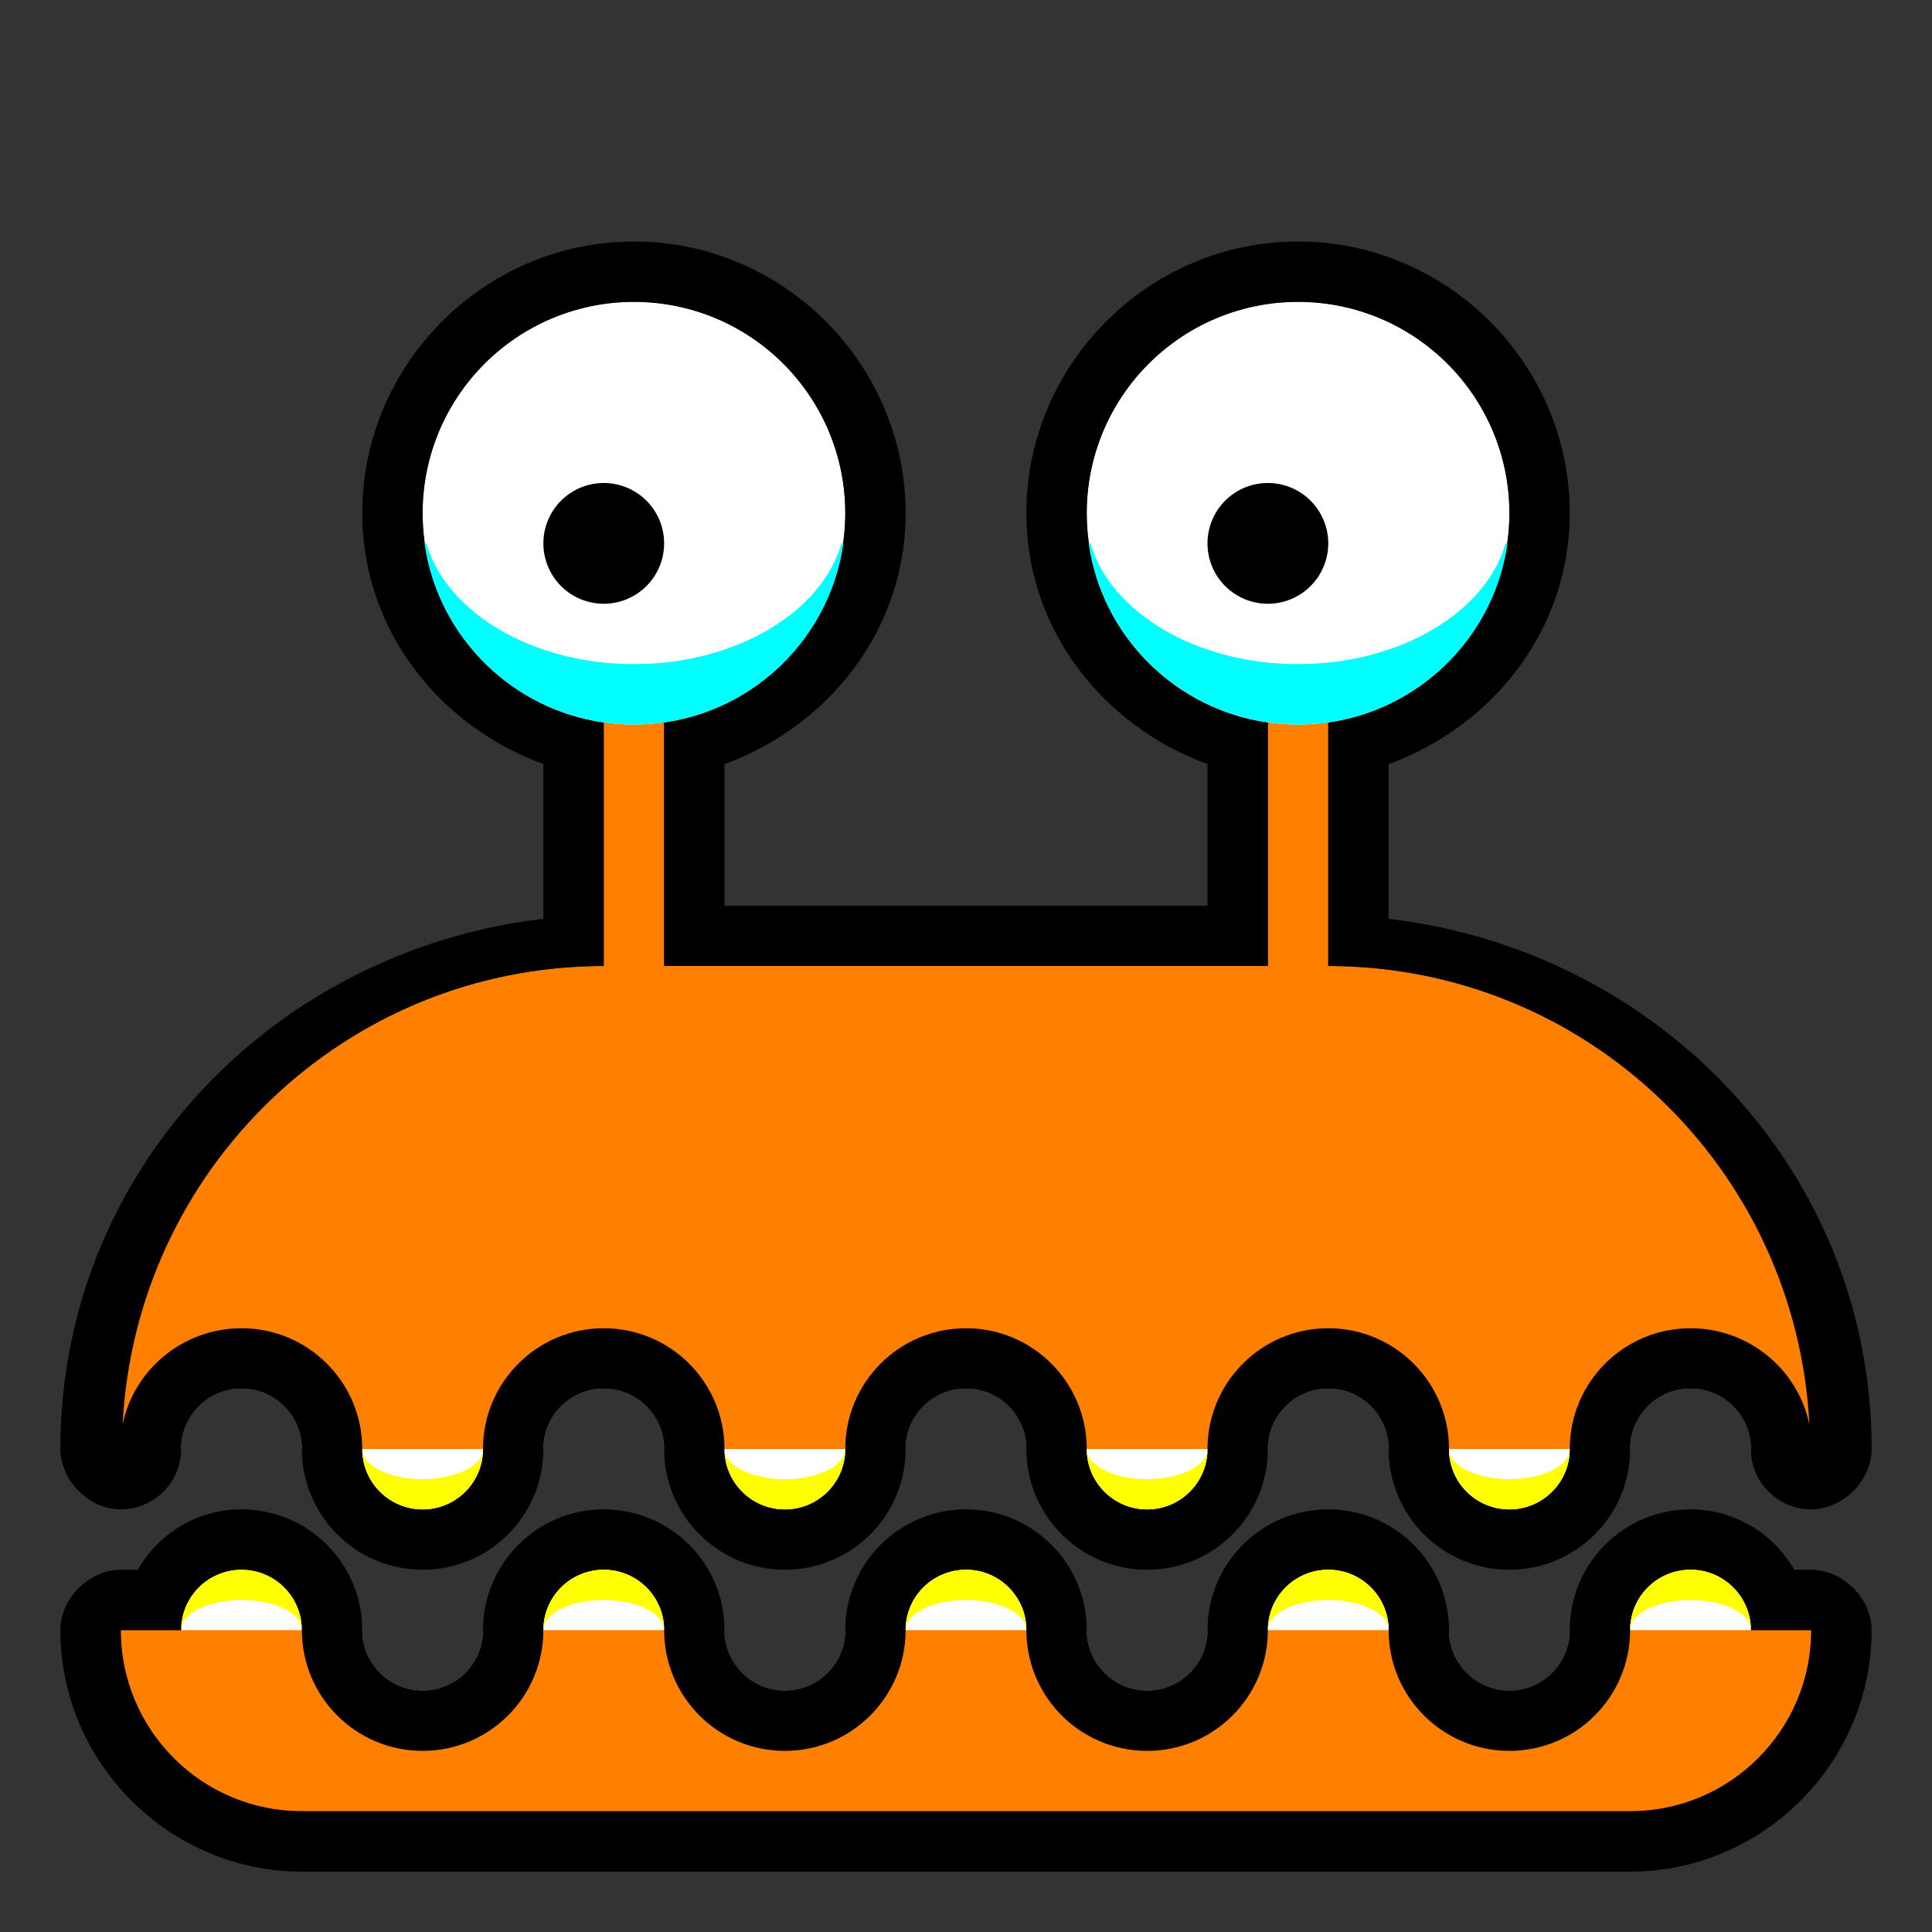 <?xml version="1.0" encoding="UTF-8" standalone="no"?>
<!-- Created with Inkscape (http://www.inkscape.org/) -->

<svg
   xmlns:dc="http://purl.org/dc/elements/1.1/"
   xmlns:cc="http://creativecommons.org/ns#"
   xmlns:rdf="http://www.w3.org/1999/02/22-rdf-syntax-ns#"
   xmlns:svg="http://www.w3.org/2000/svg"
   xmlns="http://www.w3.org/2000/svg"
   xmlns:sodipodi="http://sodipodi.sourceforge.net/DTD/sodipodi-0.dtd"
   xmlns:inkscape="http://www.inkscape.org/namespaces/inkscape"
   id="svg2985"
   version="1.1"
   inkscape:version="0.48.5 r10040"
   width="32"
   height="32"
   sodipodi:docname="perry-02.svg">
  <rect width="100%" height="100%" fill="#333333" stroke="none"/>
  <defs
     id="defs2989" />
  <sodipodi:namedview
     pagecolor="#ffffff"
     bordercolor="#666666"
     borderopacity="1"
     objecttolerance="10"
     gridtolerance="10"
     guidetolerance="10"
     inkscape:pageopacity="0"
     inkscape:pageshadow="2"
     inkscape:window-width="1024"
     inkscape:window-height="741"
     id="namedview2987"
     showgrid="true"
     inkscape:zoom="16.375"
     inkscape:cx="16"
     inkscape:cy="16"
     inkscape:window-x="0"
     inkscape:window-y="2"
     inkscape:window-maximized="1"
     inkscape:current-layer="layer4"
     showguides="true"
     inkscape:guide-bbox="true">
    <inkscape:grid
       type="xygrid"
       id="grid2995"
       empspacing="8"
       visible="true"
       enabled="true"
       snapvisiblegridlinesonly="true"
       spacingx="0.5px"
       spacingy="0.5px" />
    <sodipodi:guide
       orientation="1,0"
       position="16,33.038"
       id="guide3966" />
    <sodipodi:guide
       orientation="0,1"
       position="-4,16"
       id="guide3968" />
  </sodipodi:namedview>
  <g
     inkscape:groupmode="layer"
     id="layer3"
     inkscape:label="Pixelbild"
     style="display:inline" />
  <g
     inkscape:groupmode="layer"
     id="layer4"
     inkscape:label="Vektorbild"
     style="display:inline">
    <g
       id="g4567">
      <rect
         style="fill:none;stroke:none"
         id="rect4548"
         width="32"
         height="32"
         x="0"
         y="0" />
      <path
         inkscape:connector-curvature="0"
         id="rect2991"
         d="M 10.5,5 C 8.567,5 7,6.567 7,8.5 c 0,1.765 1.301,3.229 3,3.469 L 10,16 c -4.418,0 -8,3.582 -8,8 l 1,0 c 0,-0.552 0.448,-1 1,-1 0.552,0 1,0.448 1,1 l 1,0 c 0,0.552 0.448,1 1,1 0.552,0 1,-0.448 1,-1 l 1,0 c 0,-0.552 0.448,-1 1,-1 0.552,0 1,0.448 1,1 l 1,0 c 0,0.552 0.448,1 1,1 0.552,0 1,-0.448 1,-1 l 1,0 c 0,-0.552 0.448,-1 1,-1 0.552,0 1,0.448 1,1 l 1,0 c 0,0.552 0.448,1 1,1 0.552,0 1,-0.448 1,-1 l 1,0 c 0,-0.552 0.448,-1 1,-1 0.552,0 1,0.448 1,1 l 1,0 c 0,0.552 0.448,1 1,1 0.552,0 1,-0.448 1,-1 l 1,0 c 0,-0.552 0.448,-1 1,-1 0.552,0 1,0.448 1,1 l 1,0 c 0,-4.418 -3.582,-8 -8,-8 l 0,-4.031 C 23.699,11.729 25,10.265 25,8.5 25,6.567 23.433,5 21.5,5 19.567,5 18,6.567 18,8.5 c 0,1.765 1.301,3.229 3,3.469 L 21,16 11,16 11,11.969 C 12.699,11.729 14,10.265 14,8.5 14,6.567 12.433,5 10.5,5 z"
         style="fill:#ff8000;fill-opacity:1;stroke:none" />
      <path
         transform="translate(0,1)"
         sodipodi:type="arc"
         style="fill:white;fill-opacity:1;stroke:none"
         id="path3817"
         sodipodi:cx="10.5"
         sodipodi:cy="7.5"
         sodipodi:rx="3.5"
         sodipodi:ry="3.5"
         d="m 14,7.5 a 3.5,3.5 0 1 1 -7,0 3.5,3.5 0 1 1 7,0 z" />
      <path
         d="m 14,7.5 a 3.5,3.5 0 1 1 -7,0 3.5,3.5 0 1 1 7,0 z"
         sodipodi:ry="3.5"
         sodipodi:rx="3.5"
         sodipodi:cy="7.5"
         sodipodi:cx="10.5"
         id="path3819"
         style="fill:white;fill-opacity:1;stroke:none"
         sodipodi:type="arc"
         transform="translate(11,1)" />
      <path
         d="m 12,8 a 1,1 0 1 1 -2,0 1,1 0 1 1 2,0 z"
         sodipodi:ry="1"
         sodipodi:rx="1"
         sodipodi:cy="8"
         sodipodi:cx="11"
         id="path3821"
         style="fill:black;fill-opacity:1;stroke:none"
         sodipodi:type="arc"
         transform="translate(-1,1)" />
      <path
         d="m 23,8 a 1,1 0 1 1 -2,0 1,1 0 1 1 2,0 z"
         sodipodi:ry="1"
         sodipodi:rx="1"
         sodipodi:cy="8"
         sodipodi:cx="22"
         id="path3823"
         style="fill:black;fill-opacity:1;stroke:none"
         sodipodi:type="arc"
         transform="translate(-1,1)" />
      <path
         inkscape:connector-curvature="0"
         id="path3929"
         d="M 10.5,4 C 8.027,4 6,6.027 6,8.5 c 0,1.933 1.273,3.524 3,4.156 l 0,2.562 C 4.533,15.741 1,19.396 1,24 c 5.24e-5,0.524 0.476,1 1,1 0.552,0 1,-0.448 1,-1 0,-0.552 0.448,-1 1,-1 0.552,0 1,0.448 1,1 0,1.105 0.895,2 2,2 1.105,0 2,-0.895 2,-2 0,-0.552 0.448,-1 1,-1 0.552,0 1,0.448 1,1 0,1.105 0.895,2 2,2 1.105,0 2,-0.895 2,-2 0,-0.552 0.448,-1 1,-1 0.552,0 1,0.448 1,1 0,1.105 0.895,2 2,2 1.105,0 2,-0.895 2,-2 0,-0.552 0.448,-1 1,-1 0.552,0 1,0.448 1,1 0,1.105 0.895,2 2,2 1.105,0 2,-0.895 2,-2 0,-0.552 0.448,-1 1,-1 0.552,0 1,0.448 1,1 0,0.552 0.448,1 1,1 0.524,-5.2e-5 1,-0.476 1,-1 0,-4.604 -3.533,-8.259 -8,-8.781 l 0,-2.562 C 24.727,12.024 26,10.433 26,8.5 26,6.027 23.973,4 21.5,4 19.027,4 17,6.027 17,8.5 c 0,1.933 1.273,3.524 3,4.156 L 20,15 12,15 12,12.656 C 13.727,12.024 15,10.433 15,8.5 15,6.027 12.973,4 10.5,4 z m 0,1 c 1.933,0 3.5,1.567 3.5,3.5 0,1.765 -1.301,3.229 -3,3.469 L 11,16 21,16 21,11.969 C 19.301,11.729 18,10.265 18,8.5 18,6.567 19.567,5 21.5,5 23.433,5 25,6.567 25,8.5 c 0,1.765 -1.301,3.229 -3,3.469 L 22,16 c 4.28,0 7.754,3.367 7.969,7.594 C 29.782,22.682 28.966,22 28,22 c -1.105,0 -2,0.895 -2,2 0,0.552 -0.448,1 -1,1 -0.552,0 -1,-0.448 -1,-1 0,-1.105 -0.895,-2 -2,-2 -1.105,0 -2,0.895 -2,2 0,0.552 -0.448,1 -1,1 -0.552,0 -1,-0.448 -1,-1 0,-1.105 -0.895,-2 -2,-2 -1.105,0 -2,0.895 -2,2 0,0.552 -0.448,1 -1,1 -0.552,0 -1,-0.448 -1,-1 0,-1.105 -0.895,-2 -2,-2 -1.105,0 -2,0.895 -2,2 0,0.552 -0.448,1 -1,1 C 6.448,25 6,24.552 6,24 6,22.895 5.105,22 4,22 3.034,22 2.218,22.682 2.031,23.594 2.246,19.367 5.72,16 10,16 l 0,-4.031 C 8.301,11.729 7,10.265 7,8.5 7,6.567 8.567,5 10.5,5 z"
         style="font-size:medium;font-style:normal;font-variant:normal;font-weight:normal;font-stretch:normal;text-indent:0;text-align:start;text-decoration:none;line-height:normal;letter-spacing:normal;word-spacing:normal;text-transform:none;direction:ltr;block-progression:tb;writing-mode:lr-tb;text-anchor:start;baseline-shift:baseline;color:black;fill:black;fill-opacity:1;fill-rule:nonzero;stroke:none;stroke-width:2;marker:none;visibility:visible;display:inline;overflow:visible;enable-background:accumulate;font-family:Sans;-inkscape-font-specification:Sans" />
      <path
         transform="translate(-6,1)"
         sodipodi:type="arc"
         style="fill:white;fill-opacity:1;stroke:none"
         id="path4003"
         sodipodi:cx="13"
         sodipodi:cy="23"
         sodipodi:rx="1"
         sodipodi:ry="1"
         d="m 14,23 a 1,1 0 1 1 -2,0 l 1,0 z"
         sodipodi:start="0"
         sodipodi:end="3.1415927" />
      <path
         id="path3975"
         d="m 6,24 c 0,0.552 0.448,1 1,1 0.552,0 1,-0.448 1,-1 0,0.276 -0.448,0.5 -1,0.5 -0.552,0 -1,-0.224 -1,-0.5 z"
         style="fill:yellow;fill-opacity:1;stroke:none"
         inkscape:connector-curvature="0" />
      <path
         transform="translate(0,1)"
         sodipodi:end="3.1415927"
         sodipodi:start="0"
         d="m 14,23 a 1,1 0 1 1 -2,0 l 1,0 z"
         sodipodi:ry="1"
         sodipodi:rx="1"
         sodipodi:cy="23"
         sodipodi:cx="13"
         id="path3999"
         style="fill:white;fill-opacity:1;stroke:none"
         sodipodi:type="arc" />
      <path
         inkscape:connector-curvature="0"
         style="fill:yellow;fill-opacity:1;stroke:none"
         d="m 12,24 c 0,0.552 0.448,1 1,1 0.552,0 1,-0.448 1,-1 0,0.276 -0.448,0.5 -1,0.5 -0.552,0 -1,-0.224 -1,-0.5 z"
         id="path3983" />
      <path
         transform="translate(6,1)"
         sodipodi:end="3.1415927"
         sodipodi:start="0"
         d="m 14,23 a 1,1 0 1 1 -2,0 l 1,0 z"
         sodipodi:ry="1"
         sodipodi:rx="1"
         sodipodi:cy="23"
         sodipodi:cx="13"
         id="path4005"
         style="fill:white;fill-opacity:1;stroke:none"
         sodipodi:type="arc" />
      <path
         id="path3985"
         d="m 18,24 c 0,0.552 0.448,1 1,1 0.552,0 1,-0.448 1,-1 0,0.276 -0.448,0.5 -1,0.5 -0.552,0 -1,-0.224 -1,-0.5 z"
         style="fill:yellow;fill-opacity:1;stroke:none"
         inkscape:connector-curvature="0" />
      <path
         transform="translate(12,1)"
         sodipodi:type="arc"
         style="fill:white;fill-opacity:1;stroke:none"
         id="path4007"
         sodipodi:cx="13"
         sodipodi:cy="23"
         sodipodi:rx="1"
         sodipodi:ry="1"
         d="m 14,23 a 1,1 0 1 1 -2,0 l 1,0 z"
         sodipodi:start="0"
         sodipodi:end="3.1415927" />
      <path
         inkscape:connector-curvature="0"
         style="fill:yellow;fill-opacity:1;stroke:none"
         d="m 24,24 c 0,0.552 0.448,1 1,1 0.552,0 1,-0.448 1,-1 0,0.276 -0.448,0.5 -1,0.5 -0.552,0 -1,-0.224 -1,-0.5 z"
         id="path3987" />
      <path
         style="fill:aqua;fill-opacity:1;stroke:none"
         d="m 7.031,9 c 0.24,1.699 1.703,3 3.469,3 1.765,0 3.229,-1.301 3.469,-3 L 13.938,9 C 13.611,10.139 12.191,11 10.5,11 8.809,11 7.389,10.139 7.062,9 L 7.031,9 z"
         id="path4478"
         inkscape:connector-curvature="0" />
      <path
         id="path4488"
         d="m 18.031,9 c 0.24,1.699 1.703,3 3.469,3 1.765,0 3.229,-1.301 3.469,-3 l -0.031,0 c -0.326,1.139 -1.746,2 -3.438,2 -1.691,0 -3.111,-0.861 -3.438,-2 L 18.031,9 z"
         style="fill:aqua;fill-opacity:1;stroke:none"
         inkscape:connector-curvature="0" />
      <g
         id="g4075">
        <path
           style="fill:#ff8000;fill-opacity:1;stroke:none"
           d="m 4,26 c -0.552,0 -1,0.448 -1,1 l -1,0 c 0,1.657 1.343,3 3,3 l 22,0 c 1.657,0 3,-1.343 3,-3 l -1,0 c 0,-0.552 -0.448,-1 -1,-1 -0.552,0 -1,0.448 -1,1 l -1,0 c 0,0.552 -0.448,1 -1,1 -0.552,0 -1,-0.448 -1,-1 l -0.5,0 -0.5,0 c 0,-0.552 -0.448,-1 -1,-1 -0.552,0 -1,0.448 -1,1 l -1,0 c 0,0.552 -0.448,1 -1,1 -0.552,0 -1,-0.448 -1,-1 l -0.5,0 -0.5,0 c 0,-0.552 -0.448,-1 -1,-1 -0.552,0 -1,0.448 -1,1 l -1,0 c 0,0.552 -0.448,1 -1,1 -0.552,0 -1,-0.448 -1,-1 l -0.5,0 -0.5,0 c 0,-0.552 -0.448,-1 -1,-1 -0.552,0 -1,0.448 -1,1 L 8,27 C 8,27.552 7.552,28 7,28 6.448,28 6,27.552 6,27 L 5.5,27 5,27 C 5,26.448 4.552,26 4,26 z"
           id="rect3769"
           inkscape:connector-curvature="0" />
        <path
           transform="matrix(1,0,0,-1,-9,50)"
           sodipodi:type="arc"
           style="fill:white;fill-opacity:1;stroke:none"
           id="path4009"
           sodipodi:cx="13"
           sodipodi:cy="23"
           sodipodi:rx="1"
           sodipodi:ry="1"
           d="m 14,23 a 1,1 0 1 1 -2,0 l 1,0 z"
           sodipodi:start="0"
           sodipodi:end="3.1415927" />
        <path
           inkscape:connector-curvature="0"
           style="font-size:medium;font-style:normal;font-variant:normal;font-weight:normal;font-stretch:normal;text-indent:0;text-align:start;text-decoration:none;line-height:normal;letter-spacing:normal;word-spacing:normal;text-transform:none;direction:ltr;block-progression:tb;writing-mode:lr-tb;text-anchor:start;baseline-shift:baseline;color:black;fill:black;fill-opacity:1;fill-rule:nonzero;stroke:none;stroke-width:2;marker:none;visibility:visible;display:inline;overflow:visible;enable-background:accumulate;font-family:Sans;-inkscape-font-specification:Sans"
           d="M 4,25 C 3.26,25 2.627,25.403 2.281,26 L 2,26 c -0.524,5.2e-5 -1,0.476 -1,1 0,2.197 1.803,4 4,4 l 22,0 c 2.197,0 4,-1.803 4,-4 -5.2e-5,-0.524 -0.476,-1 -1,-1 l -0.281,0 C 29.373,25.403 28.74,25 28,25 c -1.105,0 -2,0.895 -2,2 0,0.552 -0.448,1 -1,1 -0.552,0 -1,-0.448 -1,-1 0,-1.105 -0.895,-2 -2,-2 -1.105,0 -2,0.895 -2,2 0,0.552 -0.448,1 -1,1 -0.552,0 -1,-0.448 -1,-1 0,-1.105 -0.895,-2 -2,-2 -1.105,0 -2,0.895 -2,2 0,0.552 -0.448,1 -1,1 -0.552,0 -1,-0.448 -1,-1 0,-1.105 -0.895,-2 -2,-2 -1.105,0 -2,0.895 -2,2 0,0.552 -0.448,1 -1,1 C 6.448,28 6,27.552 6,27 6,25.895 5.105,25 4,25 z m 0,1 c 0.552,0 1,0.448 1,1 0,1.105 0.895,2 2,2 1.105,0 2,-0.895 2,-2 0,-0.552 0.448,-1 1,-1 0.552,0 1,0.448 1,1 0,1.105 0.895,2 2,2 1.105,0 2,-0.895 2,-2 0,-0.552 0.448,-1 1,-1 0.552,0 1,0.448 1,1 0,1.105 0.895,2 2,2 1.105,0 2,-0.895 2,-2 0,-0.552 0.448,-1 1,-1 0.552,0 1,0.448 1,1 0,1.105 0.895,2 2,2 1.105,0 2,-0.895 2,-2 0,-0.552 0.448,-1 1,-1 0.552,0 1,0.448 1,1 l 1,0 c 0,1.657 -1.343,3 -3,3 L 5,30 C 3.343,30 2,28.657 2,27 l 1,0 c 0,-0.552 0.448,-1 1,-1 z"
           id="path3931" />
        <path
           sodipodi:end="3.1415927"
           sodipodi:start="0"
           d="m 14,23 a 1,1 0 1 1 -2,0 l 1,0 z"
           sodipodi:ry="1"
           sodipodi:rx="1"
           sodipodi:cy="23"
           sodipodi:cx="13"
           id="path4011"
           style="fill:white;fill-opacity:1;stroke:none"
           sodipodi:type="arc"
           transform="matrix(1,0,0,-1,-3,50)" />
        <path
           id="path3989"
           d="m 3,27 c 0,-0.552 0.448,-1 1,-1 0.552,0 1,0.448 1,1 0,-0.276 -0.448,-0.5 -1,-0.5 -0.552,0 -1,0.224 -1,0.5 z"
           style="fill:yellow;fill-opacity:1;stroke:none"
           inkscape:connector-curvature="0" />
        <path
           transform="matrix(1,0,0,-1,3,50)"
           sodipodi:end="3.1415927"
           sodipodi:start="0"
           d="m 14,23 a 1,1 0 1 1 -2,0 l 1,0 z"
           sodipodi:ry="1"
           sodipodi:rx="1"
           sodipodi:cy="23"
           sodipodi:cx="13"
           id="path4013"
           style="fill:white;fill-opacity:1;stroke:none"
           sodipodi:type="arc" />
        <path
           inkscape:connector-curvature="0"
           style="fill:yellow;fill-opacity:1;stroke:none"
           d="m 9,27 c 0,-0.552 0.448,-1 1,-1 0.552,0 1,0.448 1,1 0,-0.276 -0.448,-0.5 -1,-0.5 -0.552,0 -1,0.224 -1,0.5 z"
           id="path3991" />
        <path
           transform="matrix(1,0,0,-1,9,50)"
           sodipodi:type="arc"
           style="fill:white;fill-opacity:1;stroke:none"
           id="path4015"
           sodipodi:cx="13"
           sodipodi:cy="23"
           sodipodi:rx="1"
           sodipodi:ry="1"
           d="m 14,23 a 1,1 0 1 1 -2,0 l 1,0 z"
           sodipodi:start="0"
           sodipodi:end="3.1415927" />
        <path
           id="path3993"
           d="m 15,27 c 0,-0.552 0.448,-1 1,-1 0.552,0 1,0.448 1,1 0,-0.276 -0.448,-0.5 -1,-0.5 -0.552,0 -1,0.224 -1,0.5 z"
           style="fill:yellow;fill-opacity:1;stroke:none"
           inkscape:connector-curvature="0" />
        <path
           inkscape:connector-curvature="0"
           style="fill:yellow;fill-opacity:1;stroke:none"
           d="m 21,27 c 0,-0.552 0.448,-1 1,-1 0.552,0 1,0.448 1,1 0,-0.276 -0.448,-0.5 -1,-0.5 -0.552,0 -1,0.224 -1,0.5 z"
           id="path3995" />
        <path
           sodipodi:end="3.1415927"
           sodipodi:start="0"
           d="m 14,23 a 1,1 0 1 1 -2,0 l 1,0 z"
           sodipodi:ry="1"
           sodipodi:rx="1"
           sodipodi:cy="23"
           sodipodi:cx="13"
           id="path4019"
           style="fill:white;fill-opacity:1;stroke:none"
           sodipodi:type="arc"
           transform="matrix(1,0,0,-1,15,50)" />
        <path
           id="path3997"
           d="m 27,27 c 0,-0.552 0.448,-1 1,-1 0.552,0 1,0.448 1,1 0,-0.276 -0.448,-0.5 -1,-0.5 -0.552,0 -1,0.224 -1,0.5 z"
           style="fill:yellow;fill-opacity:1;stroke:none"
           inkscape:connector-curvature="0" />
      </g>
    </g>
  </g>
</svg>
